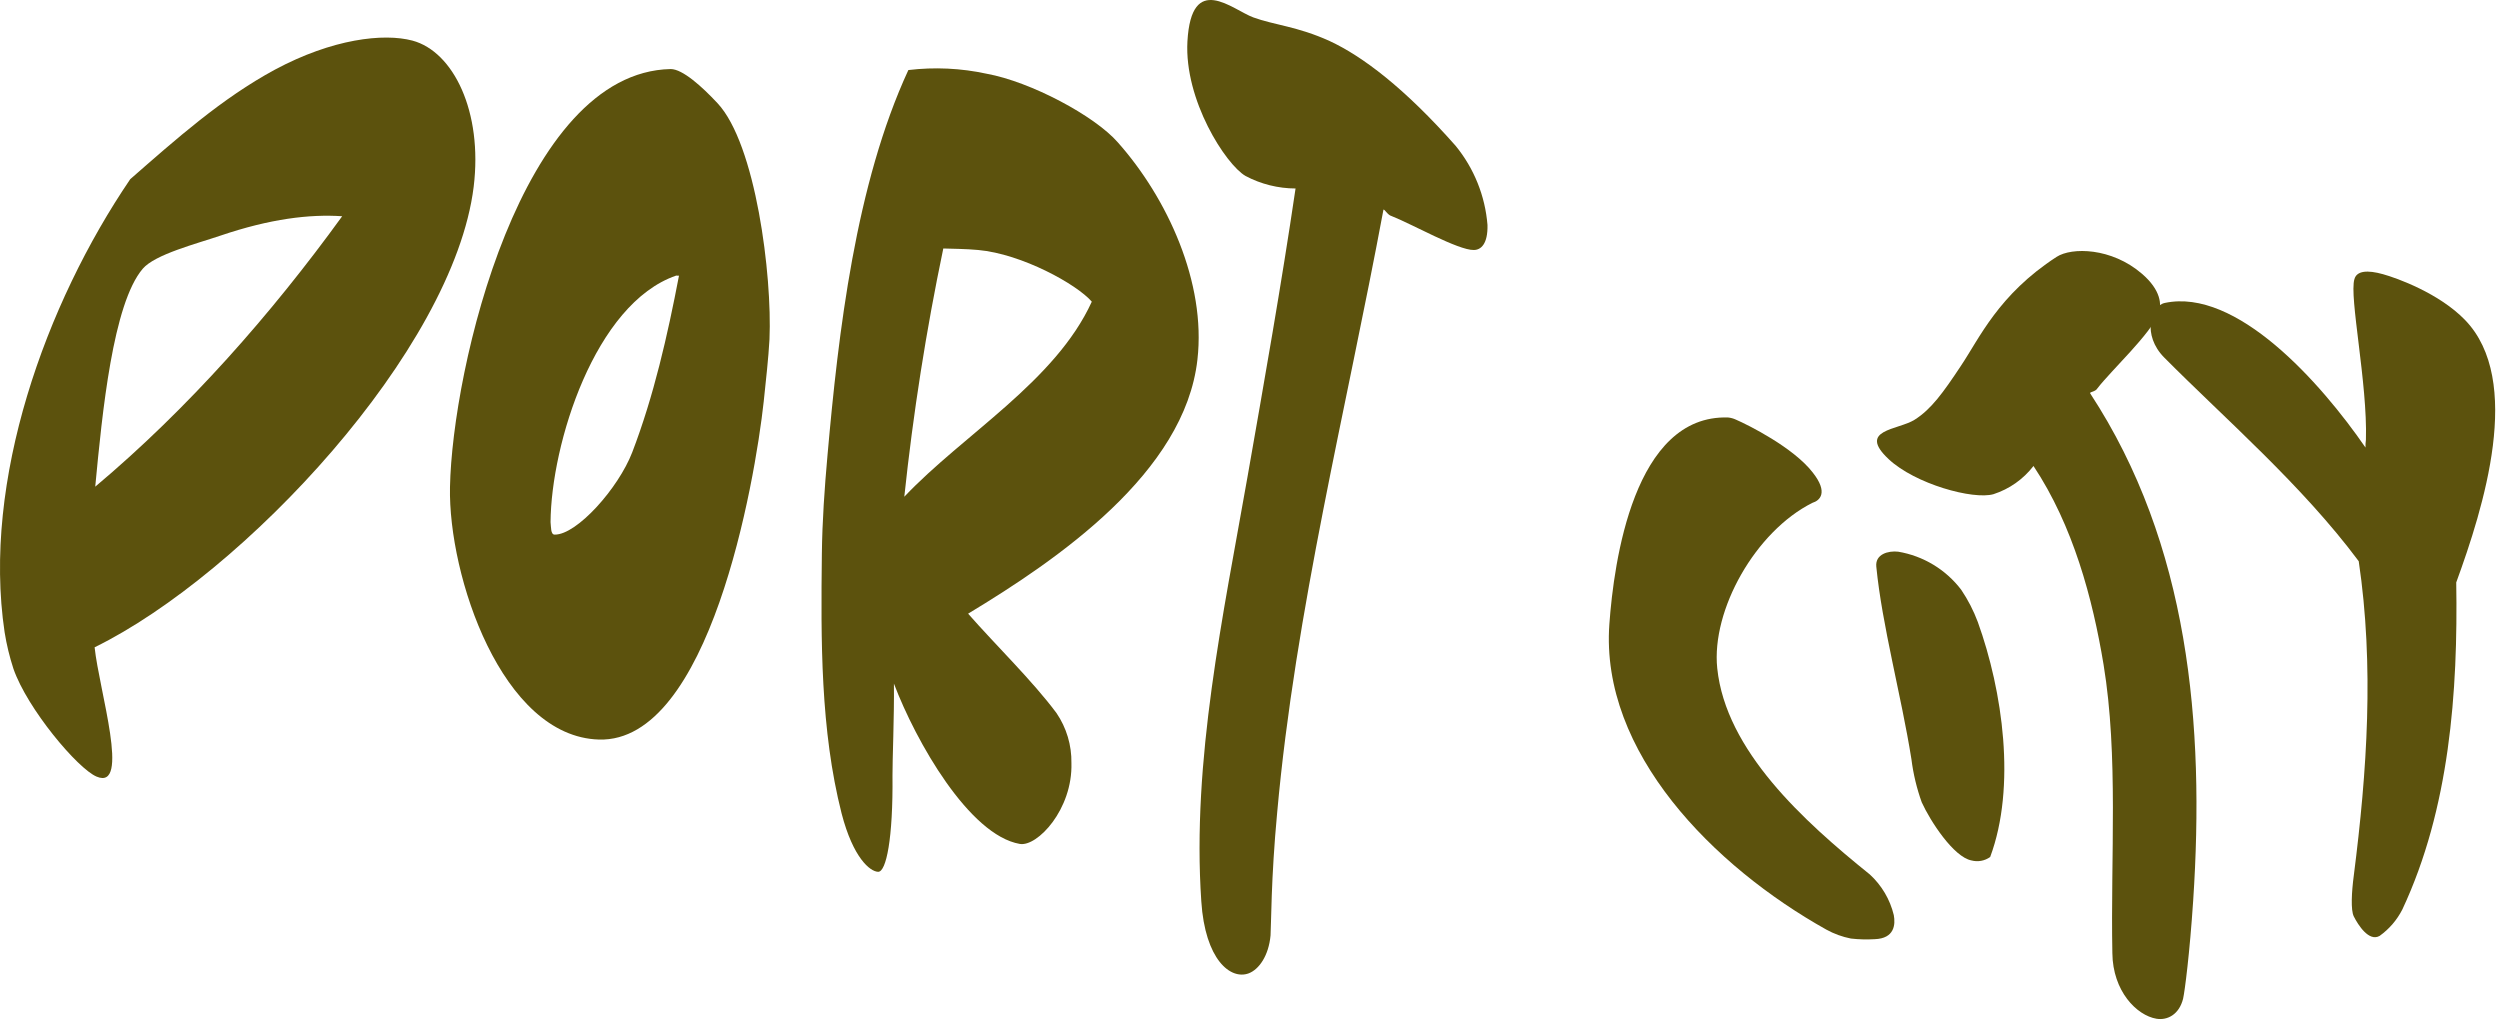 <svg width="400" height="164" viewBox="0 0 400 164" fill="none" xmlns="http://www.w3.org/2000/svg">
<path d="M15.138 103.568C15.858 110.438 20.918 126.568 15.458 124.258C12.438 122.998 4.368 113.398 2.148 106.998C1.526 105.091 1.055 103.138 0.738 101.158C-2.882 76.908 7.288 48.598 20.838 28.668C28.148 22.278 35.458 15.748 43.998 11.138C53.198 6.208 61.368 5.268 65.998 6.498C72.538 8.258 77.258 17.858 75.788 29.888C72.558 55.998 38.908 91.908 15.138 103.568ZM35.278 37.698C31.448 38.998 24.798 40.698 22.838 42.998C18.068 48.588 16.358 65.998 15.238 77.868C30.098 65.378 43.378 50.298 54.748 34.598C49.538 34.248 43.238 34.998 35.278 37.698Z" fill="#5C520D"/>
<path d="M95.838 118.328C80.278 117.878 71.708 92.098 71.998 77.938C72.358 59.038 83.378 11.548 107.308 11.048C109.208 11.048 112.308 13.838 114.798 16.508C120.928 23.058 123.558 44.028 123.118 54.278C122.948 57.348 122.568 60.658 122.198 64.218C120.768 77.348 113.478 118.838 95.838 118.328ZM108.178 44.098C95.178 48.568 88.178 71.038 88.088 83.538C88.178 84.288 88.088 85.538 88.738 85.538C92.278 85.598 98.938 78.128 101.158 72.368C104.608 63.368 106.808 53.658 108.638 44.108L108.178 44.098Z" fill="#5C520D"/>
<path d="M154.898 98.188C159.358 103.268 165.188 108.918 169.038 114.088C170.641 116.444 171.475 119.238 171.428 122.088C171.638 129.508 165.968 135.508 163.168 135.028C155.078 133.618 146.558 118.688 143.028 109.378C143.088 114.598 142.778 121.768 142.798 124.068C142.898 134.168 141.798 139.528 140.498 139.488C139.198 139.448 136.498 137.248 134.658 130.158C131.258 116.788 131.338 102.388 131.498 88.598C131.558 83.418 131.928 78.088 132.398 72.858C134.138 53.198 136.898 29.438 145.338 11.208C149.519 10.707 153.753 10.906 157.868 11.798C164.868 13.068 175.148 18.518 178.868 22.798C186.788 31.718 192.998 45.238 191.588 57.538C189.558 75.628 169.238 89.528 154.898 98.188ZM156.508 39.998C154.508 39.808 152.298 39.808 150.928 39.758C148.184 52.885 146.102 66.141 144.688 79.478C154.158 69.478 168.858 61.038 174.688 48.268C172.308 45.498 163.508 40.628 156.508 39.998Z" fill="#5C520D"/>
<path d="M235.808 39.998C233.328 40.058 225.808 35.798 222.648 34.568C222.008 34.418 221.458 33.328 221.348 33.568C215.428 65.338 207.238 97.828 204.348 130.008C203.348 140.628 203.398 148.108 203.288 149.658C202.988 152.948 201.418 155.108 199.808 155.728C196.888 156.838 192.808 153.538 192.208 144.208C190.678 121.718 195.708 98.448 199.588 76.368C202.278 61.028 205.008 45.618 207.288 30.158C204.499 30.148 201.754 29.462 199.288 28.158C196.118 26.318 189.468 16.018 189.988 6.628C190.618 -4.602 197.198 1.568 200.538 2.788C203.878 4.008 207.608 4.228 212.728 6.558C217.998 8.998 224.748 14.098 232.908 23.338C235.852 26.942 237.627 31.358 237.998 35.998C238.068 39.048 236.938 39.998 235.808 39.998Z" fill="#5C520D"/>
<path d="M289.998 80.448C280.868 85.008 273.798 97.618 274.758 106.918C276.118 120.098 288.608 131.408 299.178 139.918C301.072 141.656 302.406 143.919 303.008 146.418C303.288 147.928 303.118 150.158 299.958 150.268C298.688 150.345 297.413 150.312 296.148 150.168C294.764 149.897 293.432 149.411 292.198 148.728C274.198 138.658 256.018 120.358 257.498 99.868C258.218 89.868 261.428 66.308 276.498 66.798C276.928 66.841 277.347 66.956 277.738 67.138C279.688 67.978 286.938 71.598 290.028 75.588C292.598 78.838 291.148 80.098 289.998 80.448Z" fill="#5C520D"/>
<path d="M318.428 137.118C318 137.426 317.509 137.635 316.99 137.73C316.471 137.825 315.938 137.804 315.428 137.668C312.578 137.118 308.838 131.368 307.478 128.368C306.676 126.135 306.122 123.821 305.828 121.468C304.178 111.138 301.138 100.128 300.208 90.658C300.008 88.658 302.128 88.097 303.688 88.267C307.713 88.938 311.329 91.12 313.798 94.368C314.881 95.974 315.77 97.703 316.448 99.517C320.428 110.548 322.618 125.858 318.428 137.118Z" fill="#5C520D"/>
<path d="M345.348 50.198C344.148 53.388 337.758 59.308 335.608 62.108C335.238 62.748 334.308 62.658 334.428 62.938C350.258 87.088 352.768 115.988 350.908 144.108C350.348 152.548 349.568 158.578 349.298 159.778C348.678 162.298 346.808 163.288 345.038 162.998C341.868 162.468 338.038 158.588 337.978 152.498C337.678 137.148 338.978 120.988 336.568 106.318C334.818 95.768 331.718 84.138 325.358 74.558C323.731 76.674 321.499 78.247 318.958 79.068C315.698 79.998 306.418 77.438 302.178 73.458C297.118 68.708 303.688 68.828 306.338 67.158C308.988 65.488 310.898 62.828 313.718 58.578C316.718 54.118 319.718 47.158 329.058 41.098C331.468 39.538 337.838 39.598 342.708 43.798C345.748 46.408 345.928 48.778 345.348 50.198Z" fill="#5C520D"/>
<path d="M392.998 93.188C393.288 110.738 391.928 129.388 384.378 145.508C383.525 147.189 382.28 148.639 380.748 149.738C379.028 150.738 377.288 147.978 376.608 146.628C376.098 145.628 376.258 142.698 376.608 140.078C378.738 123.358 379.878 106.558 377.398 89.798C368.298 77.578 355.998 66.998 346.288 57.218C342.708 53.618 344.078 48.948 346.378 48.468C357.818 46.048 371.268 61.138 378.478 71.608C378.478 71.098 378.478 70.848 378.548 70.348C378.818 61.348 375.838 47.418 376.708 44.658C377.078 43.308 378.798 43.178 381.268 43.868C383.518 44.488 390.268 46.928 394.388 51.178C403.788 60.858 397.358 81.258 392.998 93.188Z" fill="#5C520D"/>
</svg>
